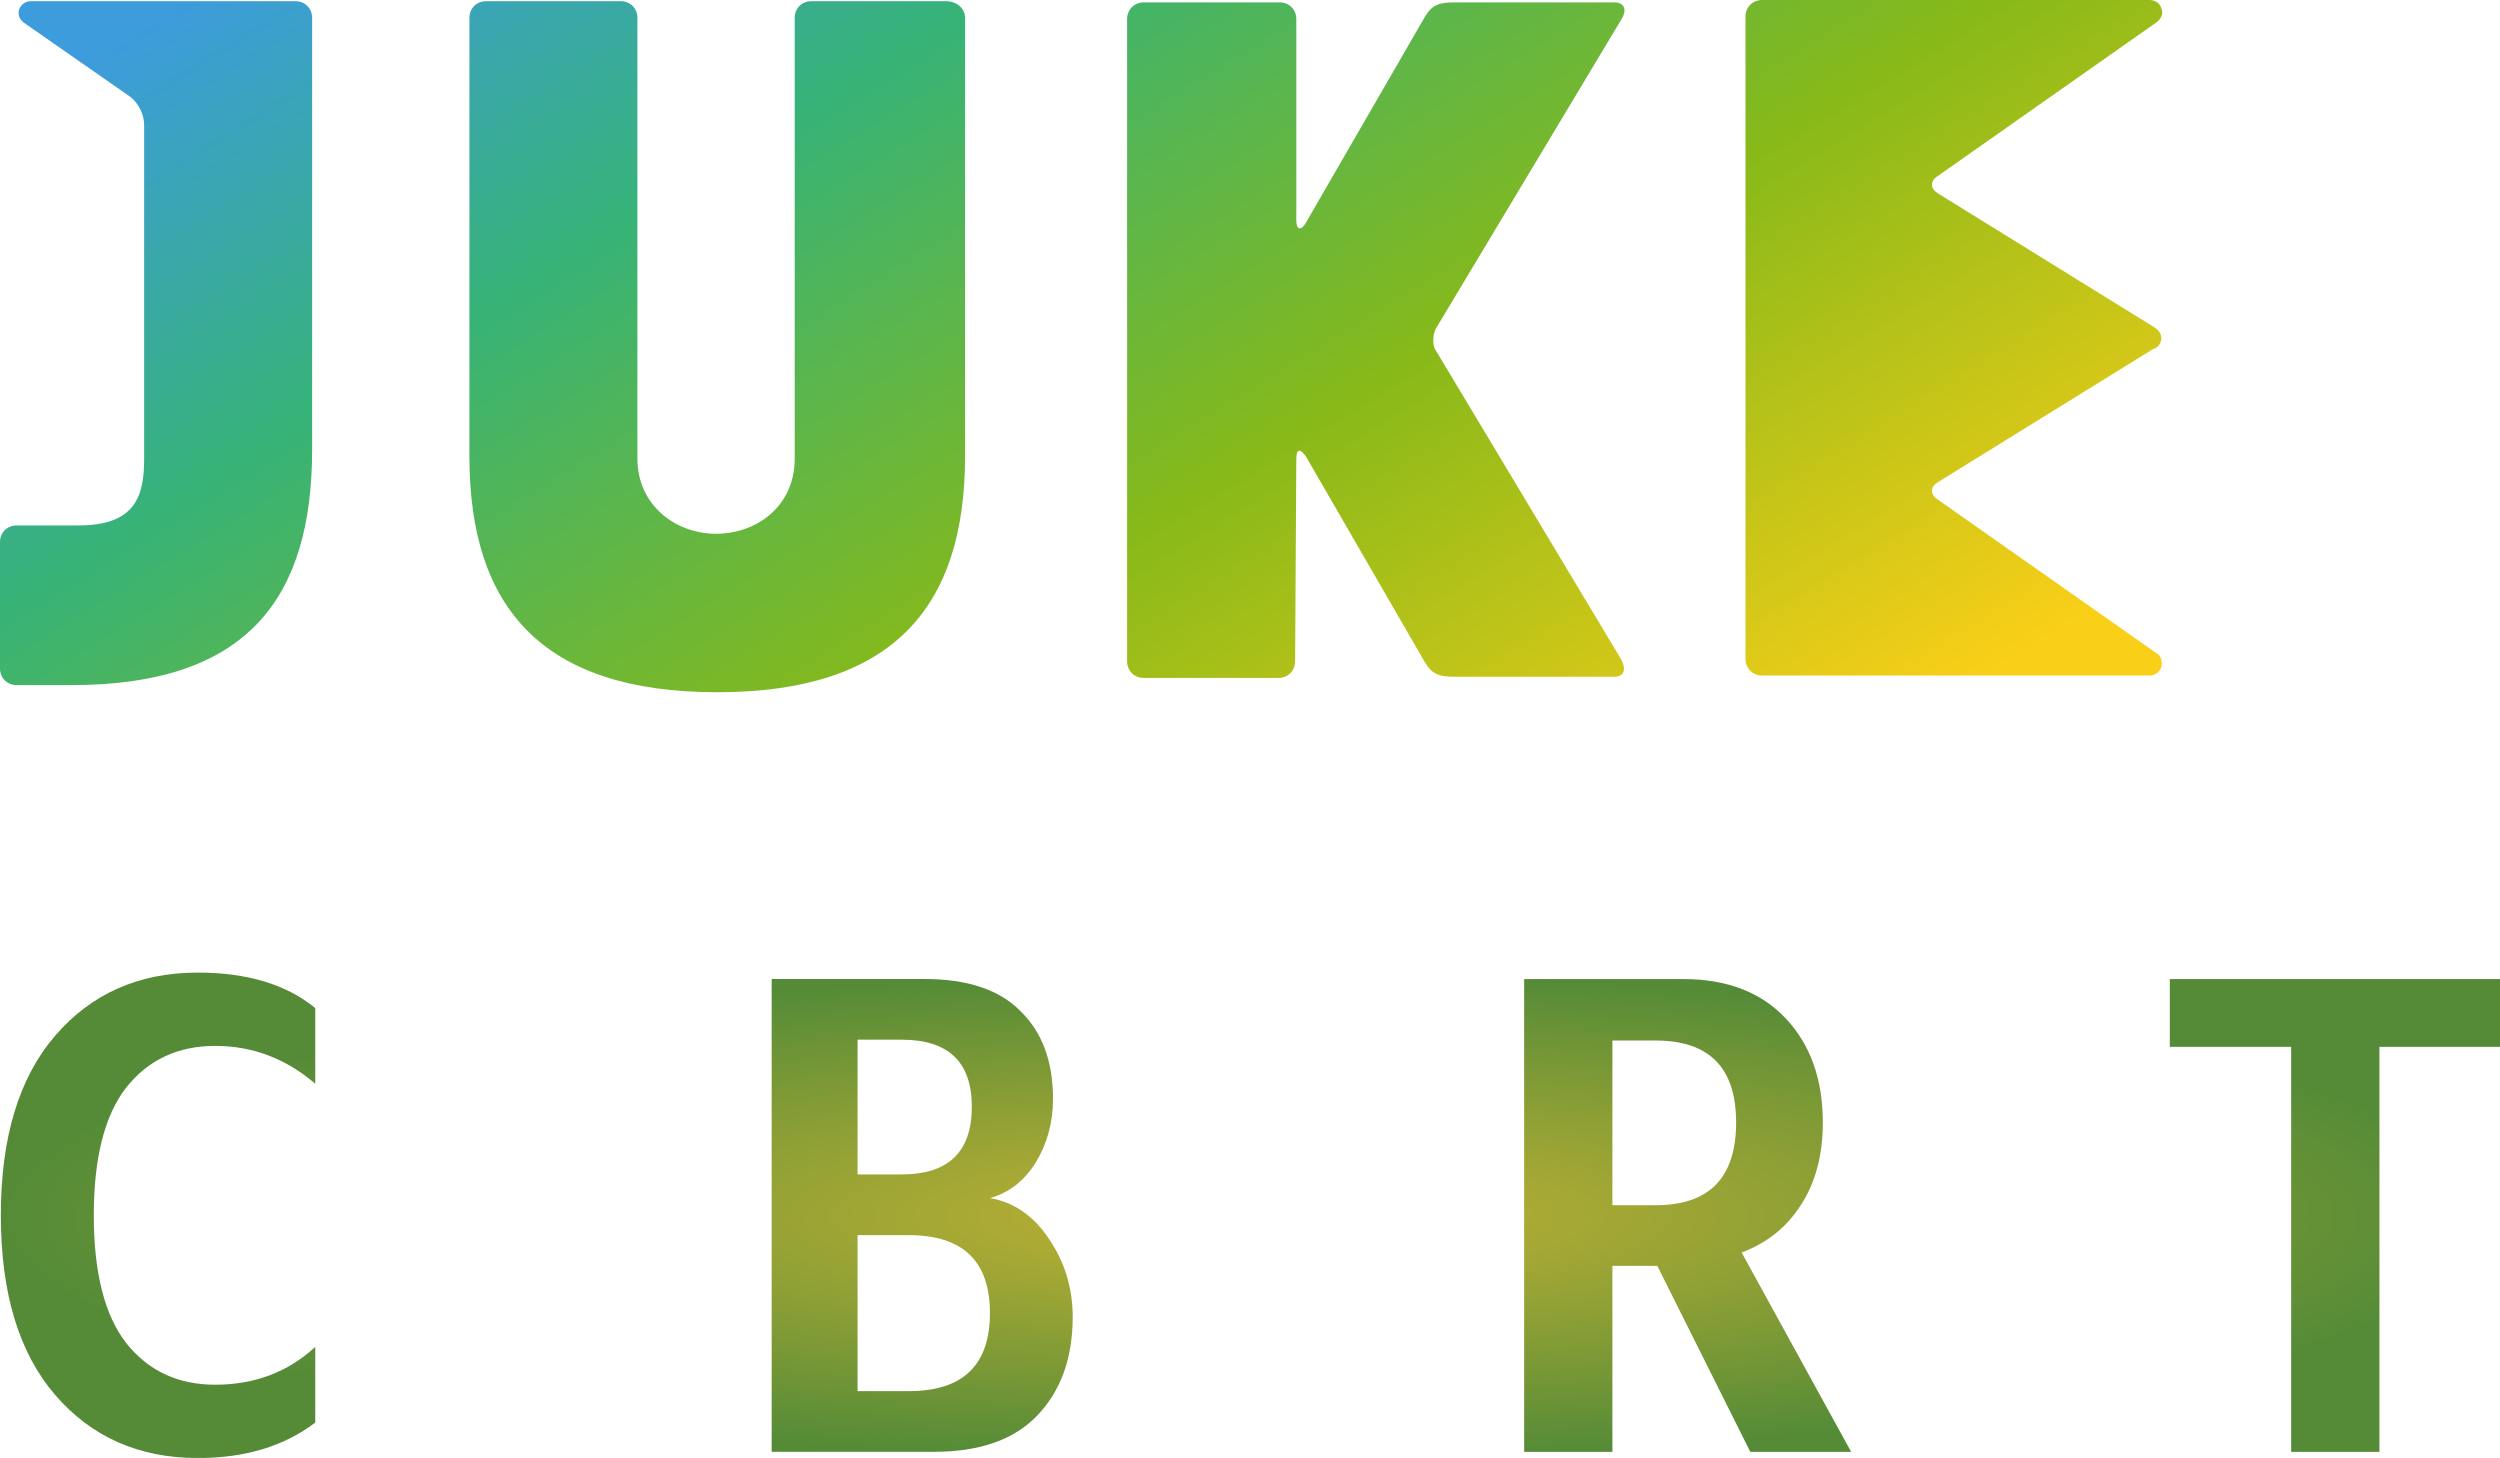 <svg version="1.1" viewBox="0 0 600 349.9" xmlns="http://www.w3.org/2000/svg" xmlns:xlink="http://www.w3.org/1999/xlink">
 <defs>
  <linearGradient id="c" x1="128.11" x2="53.505" y1="89.143" y2="-31.648" gradientTransform="matrix(2.86 0 0 2.86 -.001 .287)" gradientUnits="userSpaceOnUse">
   <stop stop-color="#facf18" offset=".05"/>
   <stop stop-color="#87b919" offset=".39"/>
   <stop stop-color="#37b376" offset=".7"/>
   <stop stop-color="#3c9cdc" offset=".95"/>
  </linearGradient>
  <radialGradient id="a" cx="-736.91" cy="-256.95" r="44.788" gradientTransform="matrix(1 0 0 .194 0 -207.05)" gradientUnits="userSpaceOnUse" xlink:href="#b"/>
  <linearGradient id="b">
   <stop stop-color="#c1b233" offset="0"/>
   <stop stop-color="#558b37" offset="1"/>
  </linearGradient>
 </defs>
 <g transform="matrix(6.698 0 0 6.698 5236 2012.7)" fill="url(#a)" stroke-width=".149" style="font-variant-caps:normal;font-variant-ligatures:normal;font-variant-numeric:normal" aria-label="CABARET">
  <path d="m-770.43-249.52q-1.666 1.271-4.207 1.271-3.162 0-5.111-2.259-1.948-2.259-1.948-6.438t1.948-6.438 5.111-2.259q2.654 0 4.207 1.271v2.711q-1.581-1.355-3.586-1.355-2.005 0-3.191 1.496-1.158 1.496-1.158 4.574 0 3.078 1.158 4.574 1.186 1.496 3.191 1.496 2.118 0 3.586-1.355z"/>
  <path d="m-769.63-248.47 5.788-16.941h2.569l5.76 16.941h-3.191l-1.242-3.897h-5.337l-1.242 3.897zm5.054-6.127h3.897l-1.92-6.522z"/>
  <path d="m-743.29-253.3q0 2.202-1.271 3.529-1.242 1.299-3.699 1.299h-5.816v-16.941h5.478q2.315 0 3.445 1.158 1.158 1.129 1.158 3.134 0 1.271-0.621 2.287-0.621 0.988-1.638 1.271 1.299 0.226 2.118 1.468 0.847 1.242 0.847 2.795zm-5.873-2.937h-1.835v5.591h1.835q2.908 0 2.908-2.795 0-2.795-2.908-2.795zm-0.254-7.002h-1.581v4.828h1.581q2.513 0 2.513-2.428 0-2.4-2.513-2.4z"/>
  <path d="m-742.66-248.47 5.788-16.941h2.569l5.76 16.941h-3.191l-1.242-3.897h-5.337l-1.242 3.897zm5.054-6.127h3.897l-1.92-6.522z"/>
  <path d="m-719.01-248.47-3.332-6.664h-1.609v6.664h-3.162v-16.941h5.704q2.344 0 3.671 1.412 1.327 1.412 1.327 3.727 0 1.751-0.791 2.965-0.762 1.186-2.118 1.694l3.925 7.144zm-0.508-11.802q0-2.937-2.88-2.937h-1.553v5.901h1.553q2.88 0 2.88-2.965z"/>
  <path d="m-713.87-248.47v-16.941h8.838v2.428h-5.675v4.518h4.546v2.4h-4.546v5.167h5.675v2.428z"/>
  <path d="m-699.63-248.47v-14.513h-4.348v-2.428h11.859v2.428h-4.348v14.513z"/>
 </g>
 <path class="st0" d="m112.66 109.52v-105.23c0-2.289 1.716-4.003 4.004-4.003h32.313c2.289 0 4.003 1.716 4.003 4.003v105.8c0 11.152 9.15 18.015 18.873 18.015 9.723 0 18.872-6.577 18.872-18.015v-105.8c0-2.289 1.716-4.003 4.004-4.003h32.313c2.574 0 4.575 1.716 4.575 4.003v105.23c0 36.316-17.443 56.618-59.477 56.618-42.035 0-59.478-20.302-59.478-56.618zm-37.746-105.23c0-2.289-1.716-4.003-4.003-4.003h-63.482c-1.143 0-2.288 0.571-2.86 2.002-0.288 1.143 0 2.289 1.145 3.146l25.45 17.729c2.288 1.716 3.431 4.575 3.431 6.863v80.066c0 8.864-2.002 16.013-15.727 16.013h-14.87c-2.289 0-4.004 1.716-4.004 4.003v30.311c0 2.289 1.716 4.003 4.004 4.003h13.154c42.034 0 57.762-20.589 57.762-56.618zm236.2 105.8c0-2.289 0.859-2.574 2.287-0.573l28.595 49.47c1.715 2.859 3.431 3.431 7.148 3.431h38.318c2.289 0 2.86-1.716 1.716-4.003l-44.609-74.347c-0.576-0.857-0.576-1.716-0.576-2.574 0-0.857 0.288-2.002 0.576-2.573l44.609-74.347c1.429-2.288 0.576-4.003-1.716-4.003h-38.318c-3.718 0-5.433 0.571-7.148 3.431l-28.595 49.47c-1.143 2.002-2.287 1.716-2.287-0.571v-48.326c0-2.286-1.716-4.003-4.003-4.003h-32.599c-2.289 0-4.004 1.716-4.004 4.003v154.13c0 2.289 1.716 4.003 4.004 4.003h32.312c2.289 0 4.004-1.716 4.004-4.003zm207.6-28.881c0-1.143-0.576-2.002-2.002-2.86l-51.757-32.026c-1.716-1.143-1.716-2.86 0-4.003l52.901-37.174c0.859-0.856 1.429-2.002 0.859-3.145-0.288-1.143-1.429-2.002-2.86-2.002h-92.934c-2.289 0-4.004 1.716-4.004 4.003v154.13c0 2.289 1.716 4.003 4.004 4.003h92.934c1.143 0 2.289-0.571 2.86-2.002 0.288-1.143 0-2.573-0.859-3.145l-52.901-37.173c-1.715-1.143-1.715-2.86 0-4.004l51.757-32.026c1.143-0.287 2.002-1.43 2.002-2.574z" fill="url(#c)"/>
</svg>
